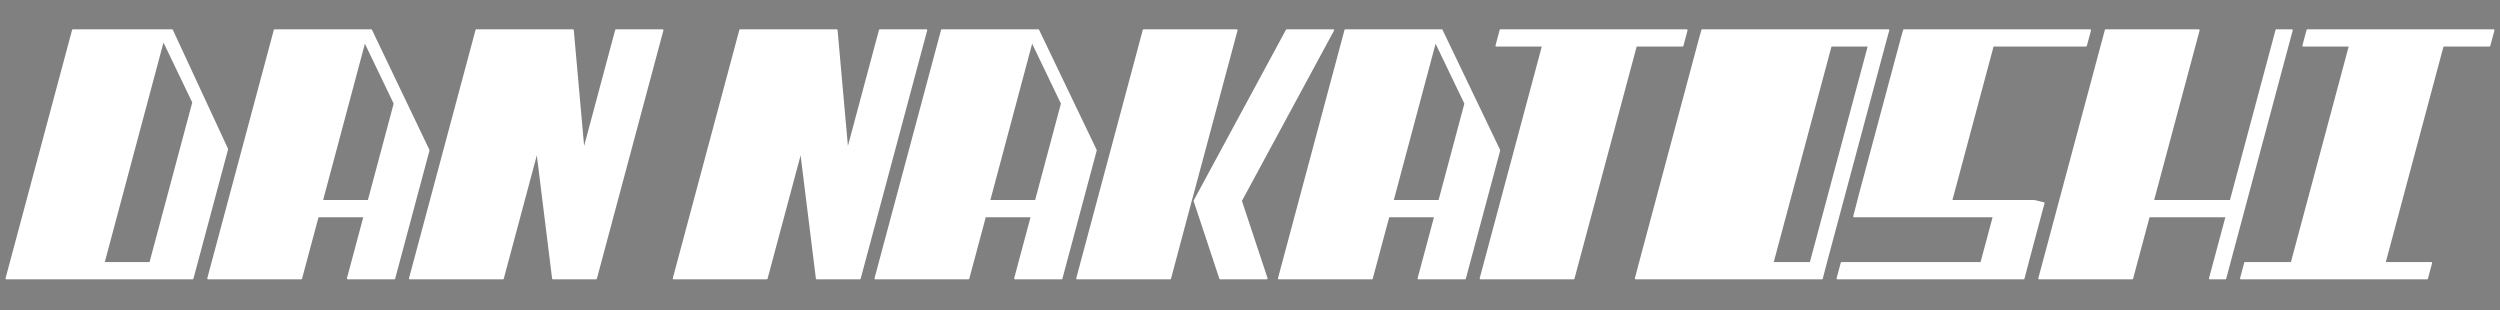 <?xml version="1.0" encoding="utf-8"?>
<!-- Generator: Adobe Illustrator 16.0.0, SVG Export Plug-In . SVG Version: 6.00 Build 0)  -->
<!DOCTYPE svg PUBLIC "-//W3C//DTD SVG 1.1//EN" "http://www.w3.org/Graphics/SVG/1.1/DTD/svg11.dtd">
<svg version="1.1" xmlns="http://www.w3.org/2000/svg" xmlns:xlink="http://www.w3.org/1999/xlink" x="0px" y="0px" width="1450px"
	 height="180px" viewBox="0 0 1450 180" enable-background="new 0 0 1450 180" xml:space="preserve">
<rect x="0" y="0" width="1450" height="180" fill="#808080" stroke="none"/>
<g id="Layer_1" display="none">
	
		<rect x="-335.5" y="321.5" display="inline" opacity="0.1" fill="#FFFFFF" stroke="#000000" stroke-miterlimit="10" width="116" height="156"/>
	
		<rect x="-211.5" y="321.5" display="inline" opacity="0.1" fill="#FFFFFF" stroke="#000000" stroke-miterlimit="10" width="116" height="156"/>
	<g display="inline">
		<rect x="258.5" y="-451.5" opacity="0.1" fill="#FFFFFF" stroke="#000000" stroke-miterlimit="10" width="116" height="156"/>
		<rect x="383.5" y="-451.5" opacity="0.1" fill="#FFFFFF" stroke="#000000" stroke-miterlimit="10" width="116" height="156"/>
		<rect x="507.5" y="-451.5" opacity="0.1" fill="#FFFFFF" stroke="#000000" stroke-miterlimit="10" width="116" height="156"/>
		<rect x="632.5" y="-451.5" opacity="0.1" fill="#FFFFFF" stroke="#000000" stroke-miterlimit="10" width="116" height="156"/>
		<rect x="756.5" y="-451.5" opacity="0.1" fill="#FFFFFF" stroke="#000000" stroke-miterlimit="10" width="116" height="156"/>
		<rect x="881.5" y="-451.5" opacity="0.1" fill="#FFFFFF" stroke="#000000" stroke-miterlimit="10" width="116" height="156"/>
		<rect x="1006.5" y="-451.5" opacity="0.1" fill="#FFFFFF" stroke="#000000" stroke-miterlimit="10" width="116" height="156"/>
		<rect x="1130.5" y="-451.5" opacity="0.1" fill="#FFFFFF" stroke="#000000" stroke-miterlimit="10" width="116" height="156"/>
		<rect x="1255.5" y="-451.5" opacity="0.1" fill="#FFFFFF" stroke="#000000" stroke-miterlimit="10" width="116" height="156"/>
	</g>
	<rect x="-119" y="232" display="inline" fill="#FFFFFF" width="58" height="156"/>
	<g display="inline">
		<g>
			<rect x="-42" y="230" fill="#A67C52" width="115" height="155"/>
			<path d="M72,231v154H-42V231H72 M73,230H-43v156H73V230L73,230z"/>
		</g>
		<rect x="-43" y="230" fill="#B3B3B3" width="58" height="156"/>
		<rect x="44" y="230" fill="#FFFFFF" width="29" height="156"/>
	</g>
	<g display="inline">
		<rect x="-45" y="416" fill="#A67C52" width="115" height="35"/>
		<path d="M69,417v34H-45v-34H69 M70,416H-46v36H70V416L70,416z"/>
	</g>
	<rect x="-46" y="416" display="inline" fill="#B3B3B3" width="58" height="36"/>
	<g display="inline">
		<rect x="-96" y="-438" opacity="0.5" fill="#F7931E" width="108" height="144"/>
		<rect x="-42" y="-438" opacity="0.5" fill="#F7931E" width="54" height="144"/>
		<rect x="-96" y="-438" opacity="0.5" fill="#F7931E" width="108" height="9"/>
		<rect x="-96" y="-303" opacity="0.5" fill="#F7931E" width="108" height="9"/>
	</g>
	<g display="inline">
		<rect x="-259" y="26" opacity="0.5" fill="#F7931E" width="108" height="144"/>
		<rect x="-205" y="26" opacity="0.5" fill="#F7931E" width="54" height="144"/>
		<rect x="-259" y="26" opacity="0.5" fill="#F7931E" width="108" height="9"/>
		<rect x="-259" y="161" opacity="0.5" fill="#F7931E" width="108" height="9"/>
	</g>
	<g display="inline">
		<g>
			<rect x="110" y="240" fill="#A67C52" width="115" height="155"/>
			<path d="M224,241v154H110V241H224 M225,240H109v156h116V240L225,240z"/>
		</g>
		<rect x="109" y="240" fill="#B3B3B3" width="58" height="156"/>
		<rect x="196" y="240" fill="#FFFFFF" width="29" height="156"/>
	</g>
	<g display="inline">
		<g>
			<rect x="245" y="240" fill="#A67C52" width="115" height="155"/>
			<path d="M359,241v154H245V241H359 M360,240H244v156h116V240L360,240z"/>
		</g>
		<rect x="244" y="240" fill="#B3B3B3" width="58" height="156"/>
		<rect x="331" y="240" fill="#FFFFFF" width="29" height="156"/>
	</g>
	<path display="inline" fill="#2D2720" d="M-262.75-226H-317v144h108v-72L-262.75-226z M-236-91h-27v-126l27,36V-91z"/>
	<path display="inline" fill="#2D2720" d="M228-226h-54v144h54v-36h27v36h27v-72.333L228-226z M255-154h-27v-63.333l27,36V-154z"/>
	<polygon display="inline" fill="#2D2720" points="152,-226 134,-226 134,-154 107,-226 53,-226 53,-82 107,-82 107,-154 134,-82 
		161,-82 161,-221 	"/>
	<polyline display="inline" fill="#2D2720" points="-76,-235 -76,-91 -22,-91 -22,-163 5,-91 32,-91 32,-230 23,-235 5,-235 5,-163 
		-22,-235 	"/>
	<g display="inline">
		<rect x="539" y="-226" fill="#2D2720" width="54" height="144"/>
		<rect x="620" y="-217" fill="#2D2720" width="27" height="135"/>
		<polygon fill="#2D2720" points="539,-226 638,-226 647,-221.5 647,-217 647,-217 539,-217 		"/>
		<rect x="539" y="-91" fill="#2D2720" width="108" height="9"/>
	</g>
	<g display="inline">
		<polygon fill="#2D2720" points="488,-73 434,-73 434,-208 479.019,-208 488,-204 		"/>
		<polygon fill="#2D2720" points="407,-217 506,-217 515,-212.5 515,-208 407,-208 		"/>
		<path fill="#2D2720" d="M479.021-208"/>
	</g>
	<g display="inline">
		<rect x="830" y="-226" fill="#2D2720" width="54" height="144"/>
		<polygon fill="#2D2720" points="803,-226 902.083,-226 911,-221.5 911,-217 803,-217 		"/>
		<rect x="803" y="-91" fill="#2D2720" width="108" height="9"/>
	</g>
	<g display="inline">
		<polygon fill="#2D2720" points="668,-226 767.063,-226 776,-221.5 776,-217 668,-217 		"/>
		<polygon fill="#2D2720" points="668,-127 767.125,-127 776,-122.5 776,-118 668,-118 		"/>
		<rect x="668" y="-91" fill="#2D2720" width="108" height="9"/>
		<rect x="668" y="-226" fill="#2D2720" width="54" height="102"/>
		<rect x="749" y="-118" fill="#2D2720" width="27" height="36"/>
		<path fill="#2D2720" d="M767.125-127"/>
	</g>
	<polygon display="inline" fill="#2D2720" points="344,-73 290,-73 290,-217 335.084,-217 344,-213 	"/>
	<polygon display="inline" fill="#2D2720" points="-205,170 -259,170 -259,26 -213.916,26 -205,30 	"/>
	<polyline display="inline" fill="#2D2720" points="389,-320.977 362,-222 389,-222 416,-320.977 	"/>
	<polyline display="inline" fill="#2D2720" points="367,-102.031 394,-57 421,-57 394,-102.031 	"/>
	<g display="inline">
		<polygon fill="#2D2720" points="1313,-95 1259,-95 1259,-239 1304.125,-238.977 1313,-235 		"/>
		<polyline fill="#2D2720" points="1340,-238.977 1313,-140 1340,-140 1367,-238.977 		"/>
		<polyline fill="#2D2720" points="1313,-140.031 1340,-95 1367,-95 1340,-140.031 		"/>
	</g>
	<path display="inline" fill="#2D2720" d="M388.969-217"/>
	<path display="inline" fill="#2D2720" d="M-161.167-429H-217v144h54v-36h27v36h27v-73.334L-161.167-429z M-136-357h-27v-64.333
		l27,36V-357z"/>
	<polyline display="inline" opacity="0.5" points="-182,234 -182,390 -66,390 -66,312 -95,234 	"/>
	<path display="inline" fill="#2D2720" d="M173.25,478H119v144h108v-72L173.25,478z M200,613h-27V487l27,36V613z"/>
	<path display="inline" fill="#2D2720" d="M289.5,478H235v144h54v-36h27v36h27v-72.334L289.5,478z M316,550h-27v-63.333l27,35.999
		V550z"/>
	<path display="inline" fill="#2D2720" d="M686,478h-54v144h54v-36h27v36h27v-72.334L686,478z M713,550h-27v-63.333l27,35.999V550z"
		/>
	<polyline display="inline" fill="#2D2720" points="515,478 515,622 569,622 569,550 596,622 623,622 623,483 614,478 596,478 
		596,550 569,478 	"/>
	<polyline display="inline" fill="#2D2720" points="352,478 352,622 406,622 406,550 433,622 460,622 460,483 451,478 433,478 
		433,550 406,478 	"/>
	<rect x="1037" y="487" display="inline" fill="none" width="27" height="126"/>
	<path display="inline" fill="#2D2720" d="M1082,478h-45h-54v9v126v9h54h27h27v-9V487v-4.5L1082,478z M1064,613h-27V487h27V613z"/>
	<polygon display="inline" fill="#2D2720" points="974,482.5 965,478 866,478 866,487 893,487 893,622 947,622 947,491 938.019,487 
		974,487 	"/>
	<polygon display="inline" fill="#2D2720" points="1326,487 1326,482.5 1317.083,478 1299,478 1245,478 1218,478 1218,487 1245,487 
		1245,613 1218,613 1218,622 1245,622 1299,622 1326,622 1326,613 1299,613 1299,487 	"/>
	<polygon display="inline" fill="#2D2720" points="1208,487 1208,482.5 1199.063,478 1154,478 1100,478 1100,487 1100,577 1100,580 
		1100,586 1181,586 1181,613 1100,613 1100,622 1181,622 1208,622 1208,613 1208,586 1208,581.5 1199.125,577 1154,577 1154,487 	
		"/>
	<g display="inline">
		<polygon fill="#2D2720" points="749,478 749,622 803,622 803,577 803,576.969 803,482 794.125,478.023 		"/>
		<polygon fill="#2D2720" points="857,478 830,478 803.009,577 803.019,577 830,622 857,622 830.006,576.967 		"/>
	</g>
	<polyline display="inline" opacity="0.2" fill="#2D2720" points="-317,134 -317,170 -344,170 -371,125 -371,170 -425,170 -425,26 
		-371,26 -371,98 -344,26 -317,26 -317,98 -344,98 	"/>
	<polyline display="inline" fill="#2D2720" points="-159.958,26 -205,170 -196,170 -151,26 	"/>
	<polyline display="inline" fill="#2D2720" points="-178.083,169.754 -199.447,152 -169,152 -151,170 	"/>
</g>
<g id="Layer_2">
	<path d="M-119-925h-56v144h54v-36h27v36h27v-74.334L-119-925z M-94-826h-27v-92.333l27,36V-826z"/>
	<path d="M267.917-925H212v144h54v-36h27v36h27v-74.334L267.917-925z M293-826h-27v-92.333l27,36V-826z"/>
	<path d="M501.916-925H446v144h54v-36h27v36h27v-74.334L501.916-925z M527-826h-27v-92.333l27,36V-826z"/>
	<polygon points="43,-925 23,-925 23,-855 -2,-925 -58,-925 -58,-781 -4,-781 -4,-855 25,-781 50,-781 50,-922 	"/>
	<polygon points="196,-925 176,-925 176,-855 151,-925 95,-925 95,-781 149,-781 149,-855 178,-781 203,-781 203,-922 	"/>
	<polygon points="1135,-916 1135,-922.5 1128.083,-925 1027,-925 1027,-916 1054,-916 1054,-790 1027,-790 1027,-781 1056,-781 
		1110,-781 1135,-781 1135,-790 1108,-790 1108,-914 1101,-916 1101.041,-916 	"/>
	<g>
		<polygon points="385,-828.031 385,-828 385.006,-828.021 		"/>
		<polygon points="383,-923 376.084,-925 329,-925 329,-781 383,-781 383,-828 383,-828.031 		"/>
		<polygon points="439,-925 412,-925 385.009,-826 385,-826 385.006,-826.006 385,-826 385.019,-826 412,-781 439,-781 
			412.006,-826.033 		"/>
	</g>
	<path d="M-234.5-925H-292v144h108v-75L-234.5-925z M-211-790h-27v-129l27,36V-790z"/>
	<path d="M778.375-925h-45H676v6v126v12h57.375h27H784v-12v-126v-4.5L778.375-925z M757-790h-27v-126h27V-790z"/>
	<polygon points="667,-923.5 661,-925 559,-925 559,-916 586,-916 586,-781 640,-781 640,-915 634.019,-916 667,-916 	"/>
	<polygon points="901,-916 901,-923.5 895.063,-925 850,-925 793,-925 793,-919 793,-829 793,-826 793,-817 874,-817 874,-790 
		793,-790 793,-781 877,-781 901,-781 901,-793 901,-820 901,-824.5 895.125,-826 847,-826 847,-916 	"/>
	<g>
		<rect x="910" y="-925" width="54" height="144"/>
		<rect x="1009" y="-925" width="9" height="144"/>
		<rect x="964" y="-826" width="45" height="9"/>
	</g>
	<g>
		<path d="M1304-634h-56v144h54v-36h27v36h27v-74.334L1304-634z M1329-535h-27v-92.333l27,36V-535z"/>
		<path d="M1690.916-634H1635v144h54v-36h27v36h27v-74.334L1690.916-634z M1716-535h-27v-92.333l27,36V-535z"/>
		<path d="M1924.916-634H1869v144h54v-36h27v36h27v-74.334L1924.916-634z M1950-535h-27v-92.333l27,36V-535z"/>
		<polygon points="1466,-634 1446,-634 1446,-564 1421,-634 1365,-634 1365,-490 1419,-490 1419,-564 1448,-490 1473,-490 
			1473,-634 		"/>
		<polygon points="1619,-634 1599,-634 1599,-564 1574,-634 1518,-634 1518,-490 1572,-490 1572,-564 1601,-490 1626,-490 
			1626,-634 		"/>
		<polyline points="2558,-625 2558,-634 2551.083,-634 2450,-634 2450,-625 2477,-625 2477,-499 2450,-499 2450,-490 2479,-490 
			2533,-490 2558,-490 2558,-499 2531,-499 2531,-623 2531,-625 		"/>
		<g>
			<polygon points="1808,-537.031 1808,-537 1808.006,-537.021 			"/>
			<polygon points="1806,-634 1799.084,-634 1752,-634 1752,-490 1806,-490 1806,-537 1806,-537.031 			"/>
			<polygon points="1862,-634 1835,-634 1808.009,-535 1808,-535 1808.006,-535.006 1808,-535 1808.019,-535 1835,-490 1862,-490 
				1835.006,-535.033 			"/>
		</g>
		<path d="M1188.5-634H1131v144h108v-75L1188.5-634z M1212-499h-27v-129l27,36V-499z"/>
		<path d="M2201.375-634h-45H2099v6v126v12h57.375h27H2207v-12v-126v-6H2201.375z M2180-499h-27v-126h27V-499z"/>
		<polygon points="2090,-634 2084,-634 1982,-634 1982,-625 2009,-625 2009,-490 2063,-490 2063,-624 2063,-625 2090,-625 		"/>
		<polygon points="2324,-625 2324,-634 2318.063,-634 2273,-634 2216,-634 2216,-628 2216,-538 2216,-535 2216,-526 2297,-526 
			2297,-499 2216,-499 2216,-490 2300,-490 2324,-490 2324,-502 2324,-529 2324,-533.5 2318.125,-535 2270,-535 2270,-625 		"/>
		<g>
			<rect x="2333" y="-634" width="54" height="144"/>
			<rect x="2432" y="-634" width="9" height="144"/>
			<rect x="2387" y="-535" width="45" height="9"/>
		</g>
	</g>
	<g>
		<path fill="#FFFFFF" stroke="#FFFFFF" stroke-linecap="round" stroke-linejoin="round" stroke-miterlimit="10" d="M215.292,17.5
			h-56l-38.584,144h54l9.646-36h27l-9.646,36h27l19.917-74.334L215.292,17.5z M213.766,116.5h-27l24.74-92.583l17.354,36.125
			L213.766,116.5z"/>
		<path fill="#FFFFFF" stroke="#FFFFFF" stroke-linecap="round" stroke-linejoin="round" stroke-miterlimit="10" d="M602.208,17.5
			h-55.916l-38.584,144h54l9.646-36h27l-9.646,36h27l19.917-74.334L602.208,17.5z M600.766,116.5h-27l24.74-92.583l17.354,36.125
			L600.766,116.5z"/>
		<path fill="#FFFFFF" stroke="#FFFFFF" stroke-linecap="round" stroke-linejoin="round" stroke-miterlimit="10" d="M836.208,17.5
			h-55.916l-38.584,144h54l9.646-36h27l-9.646,36h27l19.917-74.334L836.208,17.5z M834.766,116.5h-27l24.74-92.583l17.354,36.125
			L834.766,116.5z"/>
		<polygon fill="#FFFFFF" stroke="#FFFFFF" stroke-linecap="round" stroke-linejoin="round" stroke-miterlimit="10" points="
			377.292,17.5 357.292,17.5 338.536,87.5 332.292,17.5 276.292,17.5 237.708,161.5 291.708,161.5 311.536,87.5 320.708,161.5 
			345.708,161.5 384.292,17.5 		"/>
		<polygon fill="#FFFFFF" stroke="#FFFFFF" stroke-linecap="round" stroke-linejoin="round" stroke-miterlimit="10" points="
			530.292,17.5 510.292,17.5 491.536,87.5 485.292,17.5 429.292,17.5 390.708,161.5 444.708,161.5 464.536,87.5 473.708,161.5 
			498.708,161.5 537.292,17.5 		"/>
		<polygon fill="#FFFFFF" stroke="#FFFFFF" stroke-linecap="round" stroke-linejoin="round" stroke-miterlimit="10" points="
			1443.881,26.5 1446.292,17.5 1439.375,17.5 1338.292,17.5 1335.881,26.5 1362.881,26.5 1329.119,152.5 1302.119,152.5 
			1299.708,161.5 1328.708,161.5 1382.708,161.5 1407.708,161.5 1410.119,152.5 1383.119,152.5 1416.345,28.375 1416.881,26.5 		"/>
		<g>
			<polygon fill="#FFFFFF" stroke="#FFFFFF" stroke-linecap="round" stroke-linejoin="round" stroke-miterlimit="10" points="
				717.292,17.5 710.376,17.5 663.292,17.5 624.708,161.5 678.708,161.5 691.301,114.25 691.31,114.344 			"/>
			<polygon fill="#FFFFFF" stroke="#FFFFFF" stroke-linecap="round" stroke-linejoin="round" stroke-miterlimit="10" points="
				773.292,17.5 746.292,17.5 692.774,116.5 692.766,116.5 692.772,116.494 692.766,116.5 692.784,116.5 707.708,161.5 
				734.708,161.5 719.78,116.467 			"/>
		</g>
		<path fill="#FFFFFF" stroke="#FFFFFF" stroke-linecap="round" stroke-linejoin="round" stroke-miterlimit="10" d="M99.792,17.5
			h-57.5l-38.584,144h108l20.096-75L99.792,17.5z M87.119,152.5h-27L94.685,23.25l17.354,36.125L87.119,152.5z"/>
		<path fill="#FFFFFF" stroke="#FFFFFF" stroke-linecap="round" stroke-linejoin="round" stroke-miterlimit="10" d="M1089.917,17.5
			h-45h-57.625l-1.607,5.75l-33.762,126.125l-3.215,12.125h57.625h27h23.375l3.215-12.25l33.762-125.875l1.607-5.875H1089.917z
			 M1050.119,152.5h-22l33.762-126h22L1050.119,152.5z"/>
		<polygon fill="#FFFFFF" stroke="#FFFFFF" stroke-linecap="round" stroke-linejoin="round" stroke-miterlimit="10" points="
			978.292,17.5 972.292,17.5 870.292,17.5 867.881,26.5 894.881,26.5 858.708,161.5 912.708,161.5 948.613,27.5 948.881,26.5 
			975.881,26.5 		"/>
		<polygon fill="#FFFFFF" stroke="#FFFFFF" stroke-linecap="round" stroke-linejoin="round" stroke-miterlimit="10" points="
			1209.881,26.5 1212.292,17.5 1206.354,17.5 1161.292,17.5 1104.292,17.5 1102.685,23.25 1078.569,113.125 1077.766,116.313 
			1075.354,125.5 1156.354,125.5 1149.119,152.5 1068.119,152.5 1065.708,161.5 1149.708,161.5 1173.708,161.5 1176.923,149.25 
			1184.158,122.125 1185.363,117.813 1179.891,116.5 1131.766,116.5 1155.881,26.5 		"/>
		<g>
			<polygon fill="#FFFFFF" stroke="#FFFFFF" stroke-linecap="round" stroke-linejoin="round" stroke-miterlimit="10" points="
				1236.708,161.5 1182.708,161.5 1221.292,17.5 1275.292,17.5 			"/>
			<polygon fill="#FFFFFF" stroke="#FFFFFF" stroke-linecap="round" stroke-linejoin="round" stroke-miterlimit="10" points="
				1290.708,161.5 1281.708,161.5 1320.292,17.5 1329.292,17.5 			"/>
			<polygon fill="#FFFFFF" stroke="#FFFFFF" stroke-linecap="round" stroke-linejoin="round" stroke-miterlimit="10" points="
				1291.354,125.5 1246.354,125.5 1248.766,116.5 1293.766,116.5 			"/>
		</g>
	</g>
</g>
</svg>
